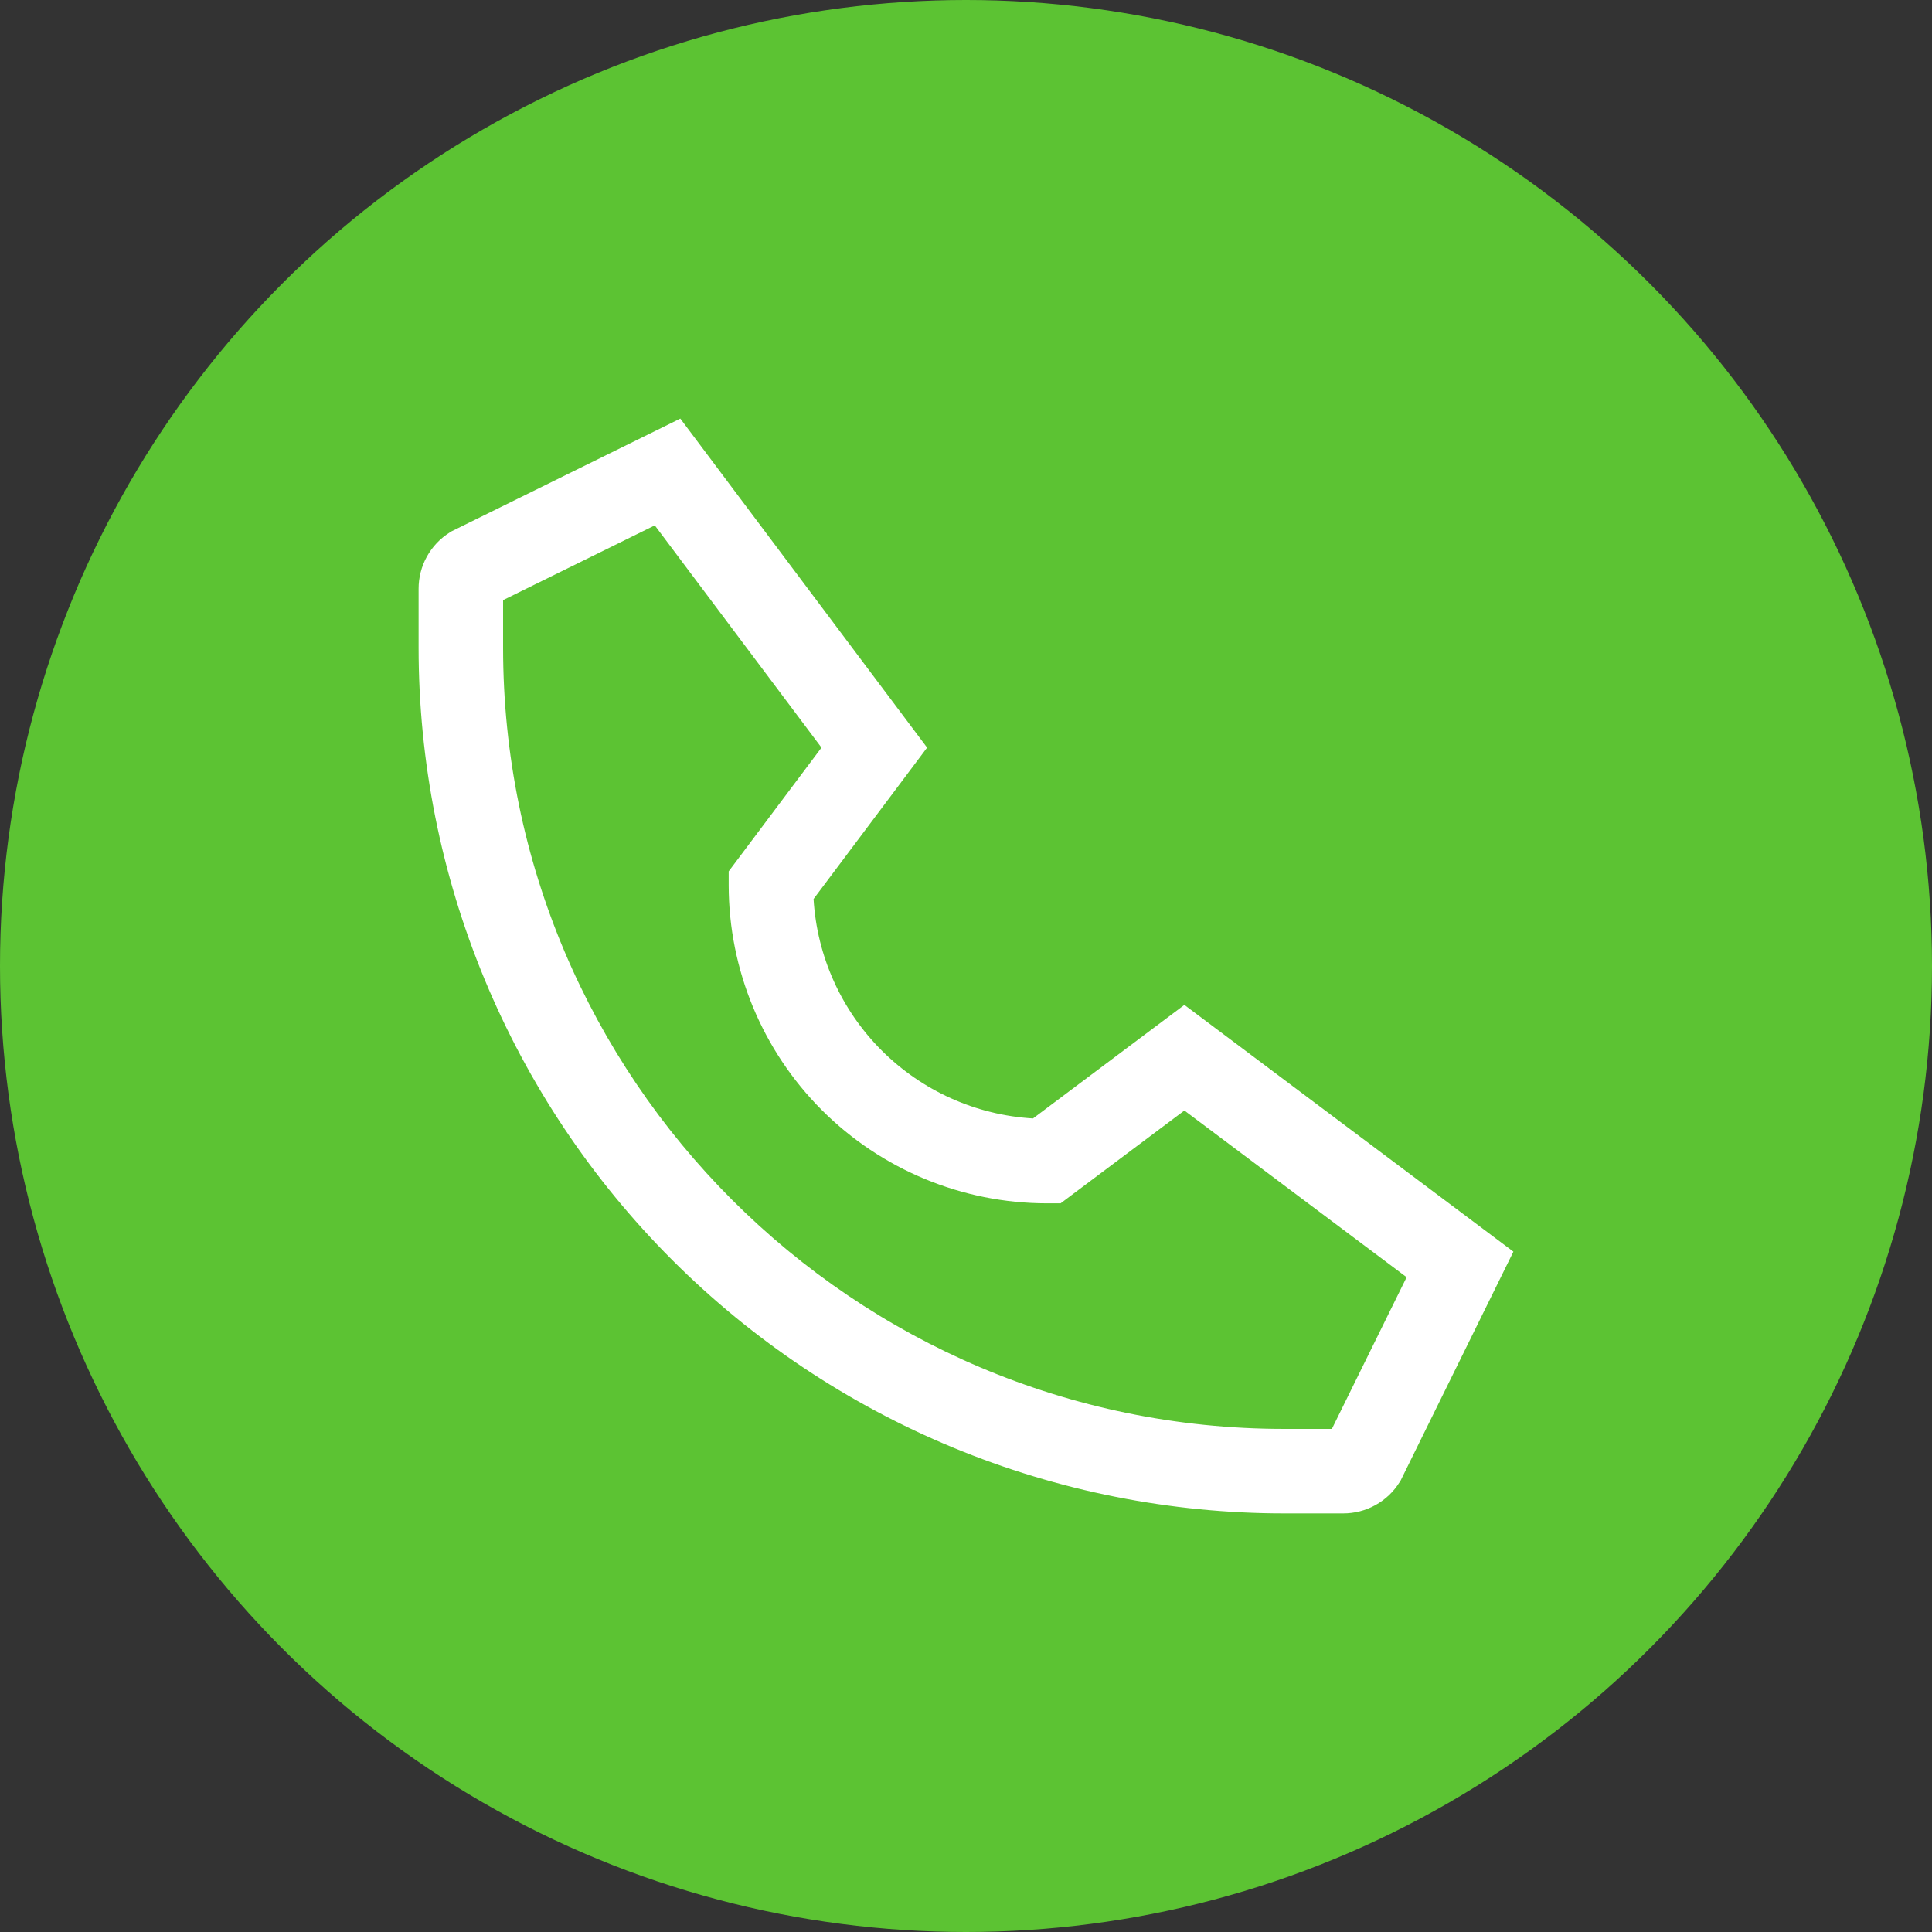 <svg width="60" height="60" viewBox="0 0 60 60" fill="none" xmlns="http://www.w3.org/2000/svg">
<rect x="0" y="0" width="60" height="60" fill="#333333" stroke="none"/>
<circle cx="30" cy="30" r="30" fill="#5CC333"/>
<path d="M13.972 16.533L14.028 16.498L21.128 13L28.792 23.218L25.266 27.919C25.372 29.692 26.123 31.365 27.379 32.621C28.635 33.877 30.308 34.629 32.081 34.734L36.782 31.208L47 38.871L43.531 45.912L43.502 45.972L43.467 46.028C43.282 46.326 43.023 46.572 42.716 46.742C42.409 46.912 42.064 47.001 41.713 47H39.881C36.351 47 32.855 46.305 29.594 44.954C26.332 43.603 23.369 41.623 20.873 39.127C18.377 36.631 16.397 33.667 15.046 30.406C13.695 27.145 13 23.649 13 20.119V18.287C12.999 17.936 13.088 17.591 13.258 17.284C13.428 16.977 13.674 16.718 13.972 16.533ZM15.624 20.119C15.624 33.495 26.505 44.376 39.881 44.376H41.363L43.684 39.665L36.782 34.488L32.939 37.37H32.502C29.884 37.367 27.375 36.326 25.524 34.475C23.674 32.624 22.633 30.115 22.63 27.498V27.061L25.512 23.218L20.335 16.316L15.624 18.637V20.119Z" fill="white"/>
</svg>
